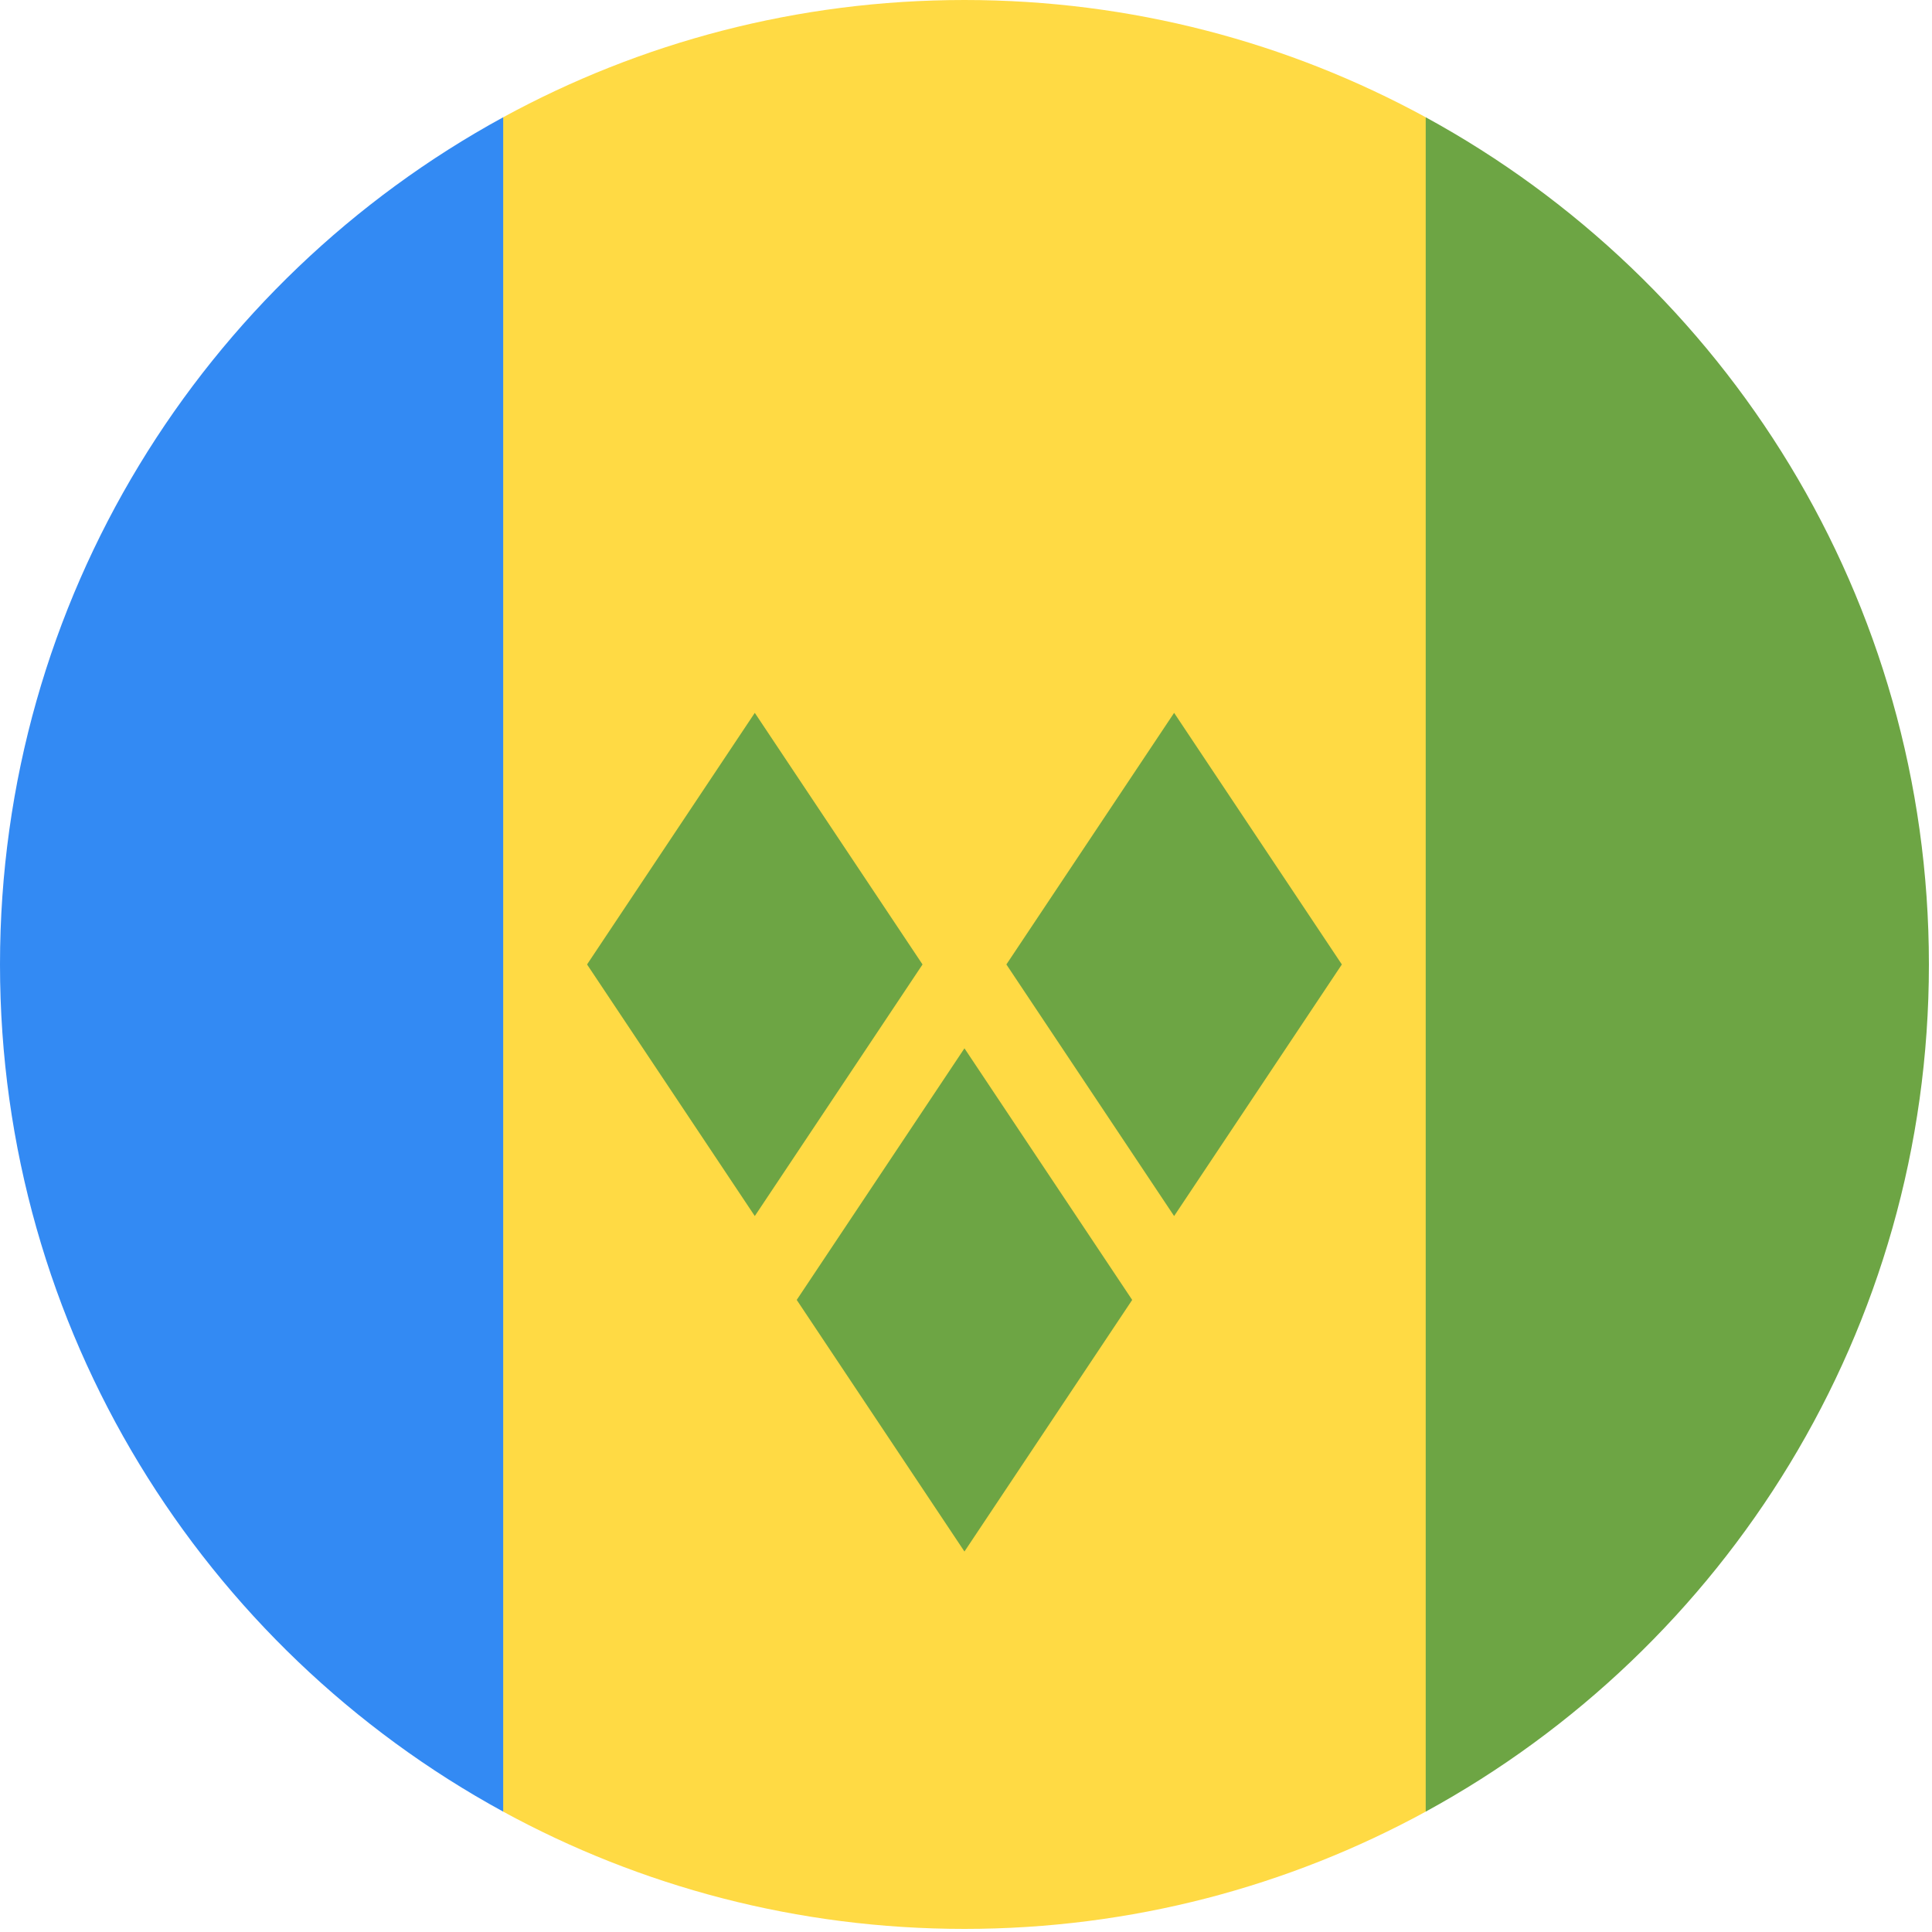 <?xml version="1.0" encoding="UTF-8"?><svg version="1.1" viewBox="0 0 20 20" xmlns="http://www.w3.org/2000/svg" xmlns:xlink="http://www.w3.org/1999/xlink"><g transform="matrix(.039 0 0 .039 0 0)"><path fill="#FFDA44" d="M378.435 31.127c-36.371-19.844-78.085-31.127-122.435-31.127 -44.35 0-86.064 11.283-122.435 31.127l-22.261 224.873 22.261 224.873c36.371 19.844 78.085 31.127 122.435 31.127 44.35 0 86.064-11.283 122.435-31.127l22.261-224.873 -22.261-224.873Z"></path><path fill="#338AF3" d="M133.565 480.871v-449.745c-79.576 43.42-133.565 127.839-133.565 224.874 0 97.035 53.989 181.454 133.565 224.871Z"></path><path fill="#6DA544" d="M512 256c0-97.035-53.989-181.454-133.565-224.874v449.745c79.576-43.417 133.565-127.836 133.565-224.871Z"></path><polygon fill="#6DA544" points="200.348,322.783 155.825,256 200.347,189.217 244.871,256"></polygon><polygon fill="#6DA544" points="311.652,322.783 267.13,256 311.652,189.217 356.174,256"></polygon><polygon fill="#6DA544" points="256,411.826 211.478,345.043 256,278.261 300.522,345.043"></polygon></g></svg>